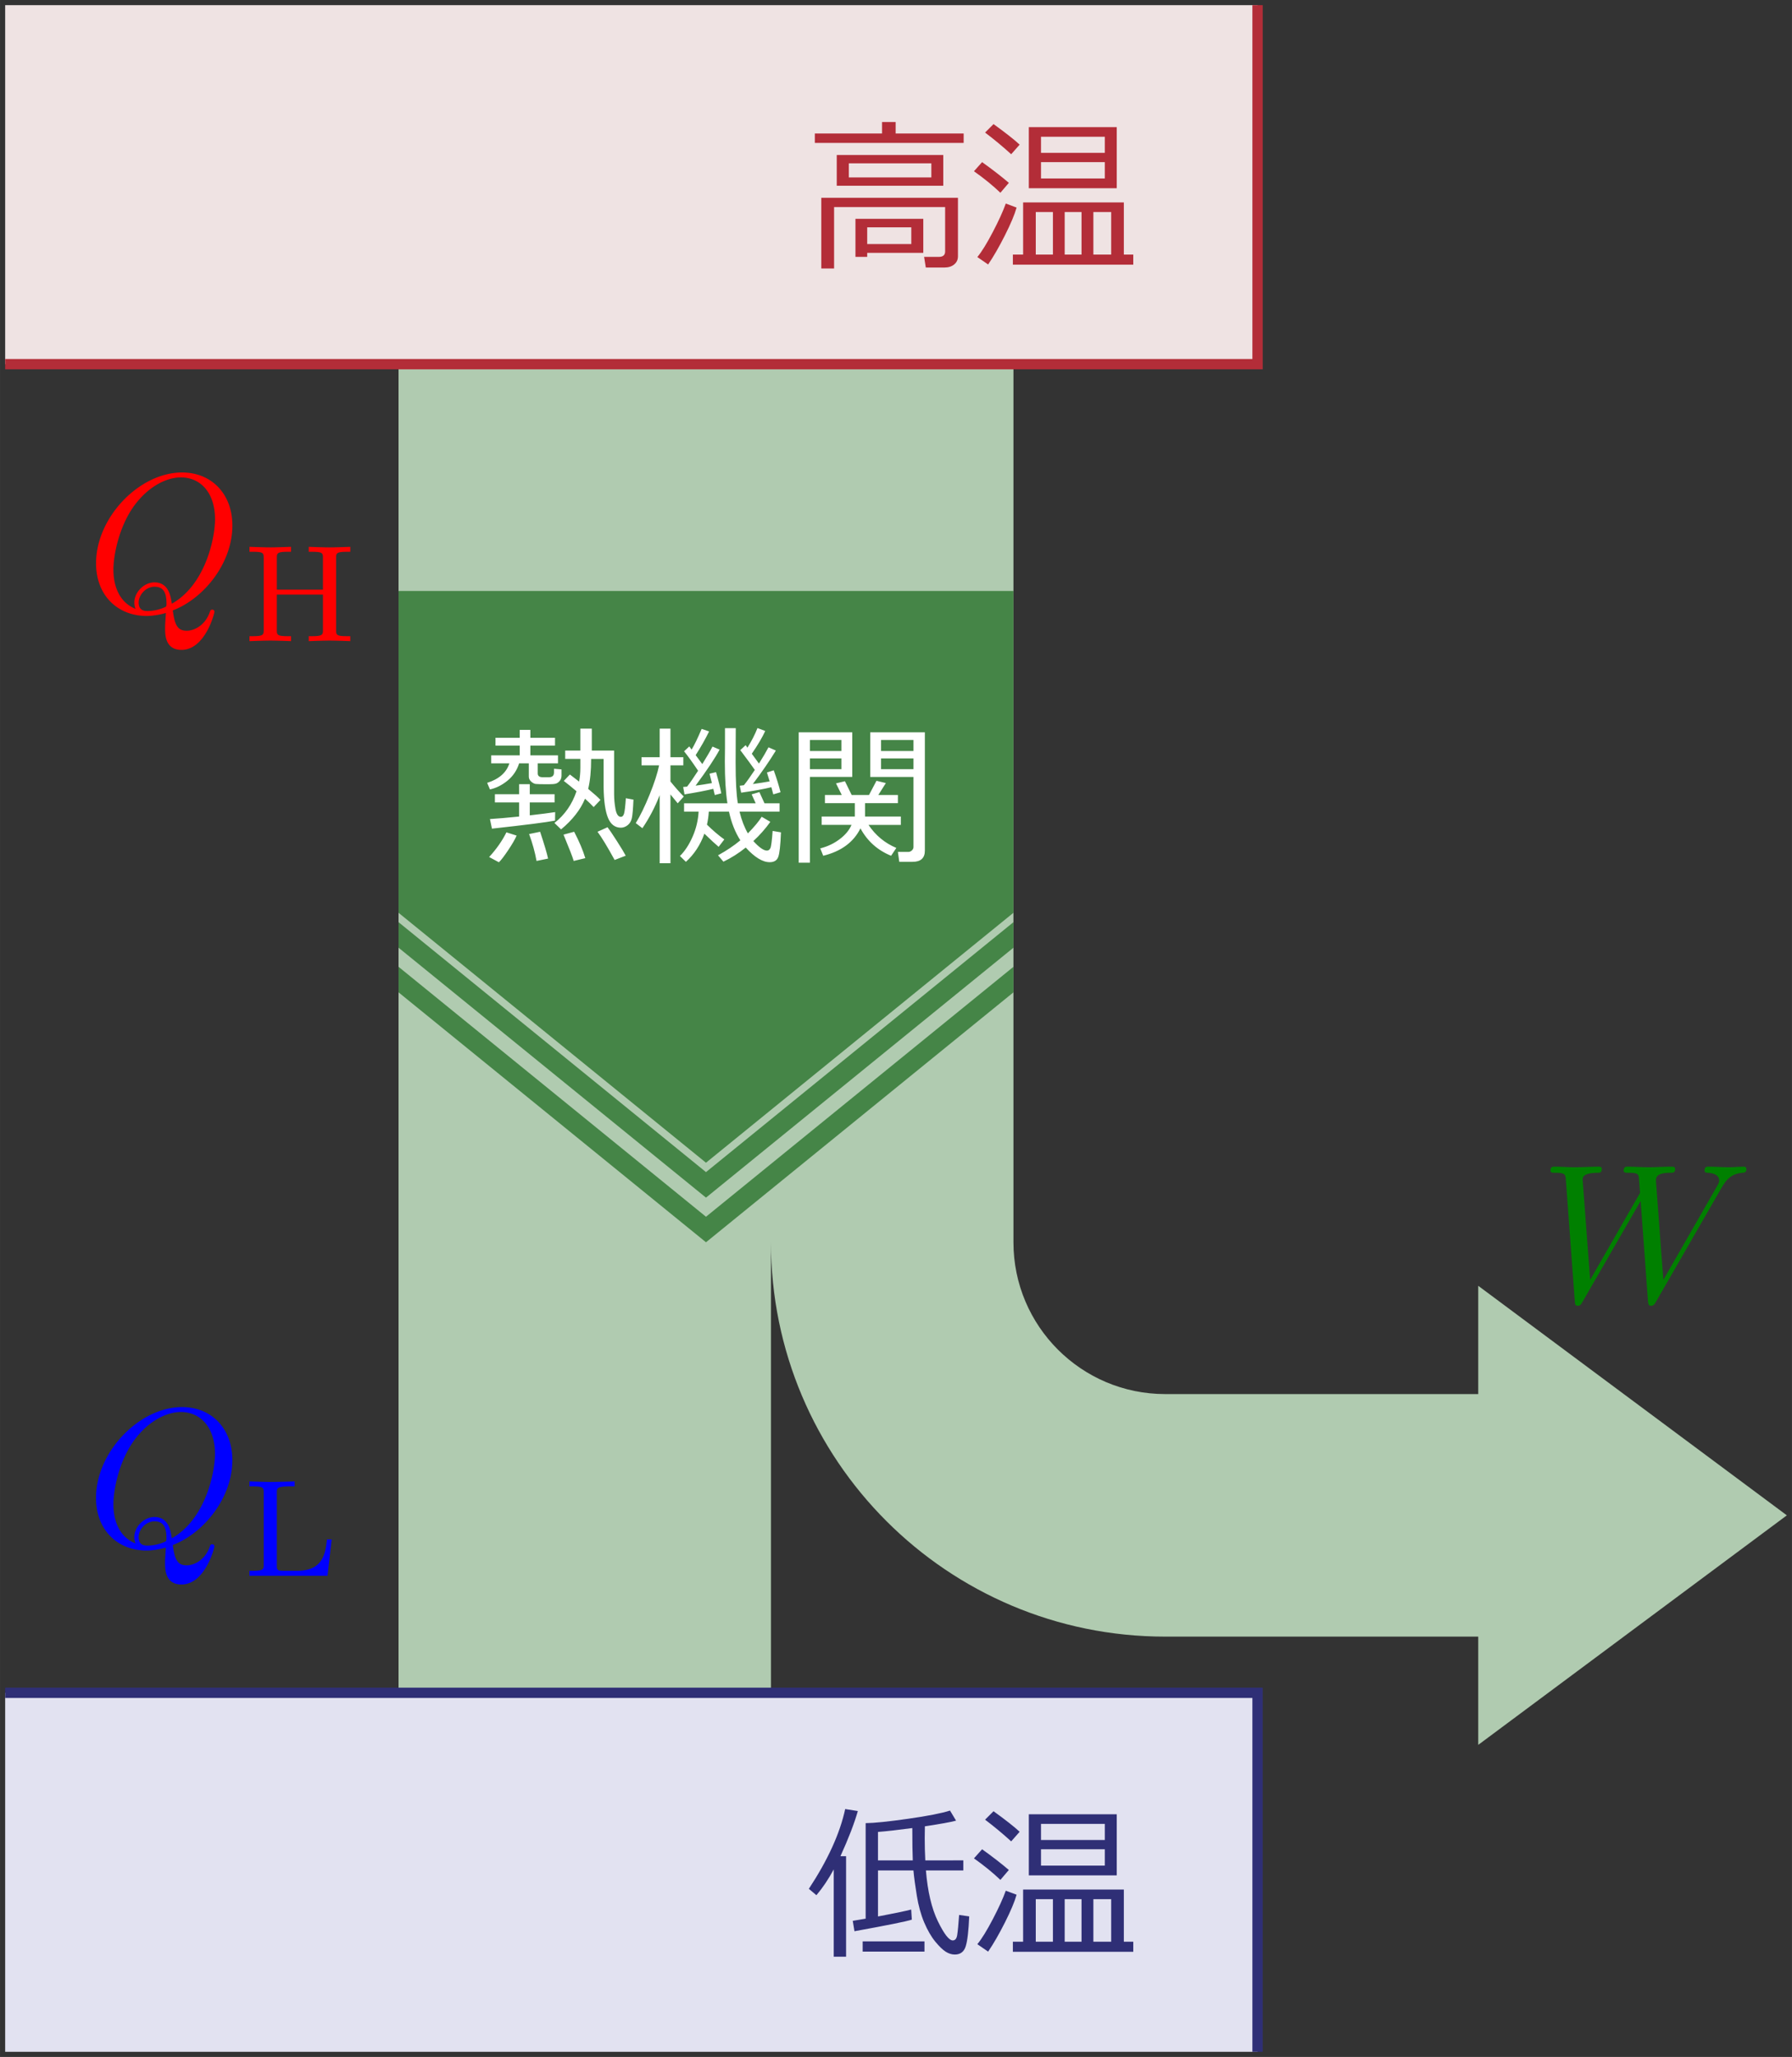 <svg width="173.748" height="199.39" viewBox="0 0 173.747 199.391" xmlns="http://www.w3.org/2000/svg">
<rect x="0" y="0" width="173.747" height="199.391" fill="#333333" stroke="none"/>
<path d="M38.64 23.311V166.11h36.11v-45.691c0 21.112 17.114 38.226 38.226 38.226h30.35v10.494l29.922-22.25-29.922-22.25v10.495h-30.35c-8.127 0-14.714-6.588-14.715-14.715V23.31z" fill="#b0cbb0"/>
<g stroke-width="1.333">
<path d="M16.75 149.766c2.965-1.13 5.777-4.534 5.777-8.226 0-3.08-2.028-5.145-4.878-5.145-4.132 0-8.34 4.342-8.34 8.799 0 3.175 2.143 5.107 4.897 5.107.478 0 1.129-.077 1.875-.287-.077 1.186-.077 1.224-.077 1.473 0 .612 0 2.104 1.588 2.104 2.276 0 3.194-3.5 3.194-3.71 0-.134-.133-.192-.21-.192-.153 0-.191.096-.23.21-.459 1.359-1.568 1.837-2.238 1.837-.88 0-1.166-.517-1.358-1.97zm-3.615-.154c-1.492-.593-2.142-2.085-2.142-3.806 0-1.32.497-4.036 1.95-6.102 1.397-1.951 3.195-2.831 4.591-2.831 1.913 0 3.31 1.492 3.31 4.055 0 1.913-.976 6.39-4.19 8.187-.095-.67-.286-2.066-1.683-2.066-1.014 0-1.95.957-1.95 1.951 0 .383.114.593.114.612zm1.186.211c-.268 0-.88 0-.88-.823 0-.765.727-1.53 1.53-1.53s1.167.46 1.167 1.626c0 .287-.019.306-.21.383a4.249 4.249 0 0 1-1.607.344zM32.156 149.225H31.7c-.147 1.312-.348 3.039-2.879 3.039h-1.339c-.629 0-.642-.107-.642-.522v-7.043c0-.442 0-.616 1.258-.616h.469v-.482c-.281.015-1.995.053-2.343.053-.509 0-2.022-.053-2.035-.053v.482h.32c1.032 0 1.059.134 1.059.602v6.976c0 .456-.027.603-1.058.603h-.321v.482h7.565z" fill="#00f"/>
<path d="M16.753 59.17c2.965-1.128 5.776-4.533 5.776-8.225 0-3.08-2.027-5.145-4.877-5.145-4.132 0-8.34 4.342-8.34 8.799 0 3.175 2.142 5.107 4.897 5.107.478 0 1.128-.077 1.874-.287-.076 1.186-.076 1.224-.076 1.473 0 .612 0 2.104 1.588 2.104 2.276 0 3.194-3.5 3.194-3.711 0-.134-.134-.191-.21-.191-.154 0-.192.095-.23.21-.46 1.358-1.569 1.837-2.238 1.837-.88 0-1.167-.517-1.358-1.97zm-3.616-.153c-1.492-.593-2.142-2.085-2.142-3.806 0-1.32.497-4.036 1.951-6.102 1.397-1.951 3.195-2.831 4.591-2.831 1.913 0 3.31 1.492 3.31 4.055 0 1.913-.976 6.389-4.19 8.187-.096-.67-.287-2.066-1.683-2.066-1.014 0-1.951.956-1.951 1.951 0 .383.115.593.115.612zm1.186.21c-.268 0-.88 0-.88-.822 0-.765.727-1.53 1.53-1.53s1.168.459 1.168 1.626c0 .287-.02.306-.21.382a4.249 4.249 0 0 1-1.608.345zM32.585 54.09c0-.455.027-.602 1.058-.602h.321v-.482c-.67.026-1.526.054-2.008.054-.496 0-1.353-.027-2.022-.054v.482h.321c1.031 0 1.058.134 1.058.603v3.066H26.84V54.09c0-.456.026-.603 1.058-.603h.32v-.482c-.669.026-1.526.054-2.008.054-.495 0-1.352-.027-2.022-.054v.482h.322c1.03 0 1.057.134 1.057.603v6.976c0 .455-.026.602-1.057.602h-.322v.482c.67-.026 1.527-.053 2.009-.053.495 0 1.352.026 2.022.053v-.482h-.321c-1.031 0-1.058-.134-1.058-.602v-3.428h4.472v3.428c0 .455-.027.602-1.058.602h-.321v.482c.67-.026 1.526-.053 2.008-.053.496 0 1.353.026 2.022.053v-.482h-.321c-1.031 0-1.058-.134-1.058-.602z" fill="red"/>
</g>
<path d="M166.82 115.307c.478-.842.937-1.53 2.142-1.626.173-.019.364-.019.364-.382a.229.229 0 0 0-.23-.21c-.459 0-.994.057-1.473.057-.65 0-1.358-.058-1.989-.058-.115 0-.363 0-.363.364 0 .21.172.23.286.23.46.018 1.13.171 1.13.745 0 .21-.097.364-.25.631l-5.164 9.01-.708-9.488c-.02-.382-.057-.88 1.339-.899.325 0 .516 0 .516-.382 0-.192-.21-.21-.286-.21-.766 0-1.569.057-2.334.057-.44 0-1.569-.058-2.009-.058-.114 0-.363 0-.363.383 0 .21.191.21.46.21.84 0 .975.115 1.013.478l.115 1.473-4.84 8.436-.727-9.698c0-.23 0-.67 1.454-.689.191 0 .402 0 .402-.382 0-.21-.23-.21-.268-.21-.765 0-1.569.057-2.353.057-.67 0-1.358-.058-2.008-.058-.096 0-.345 0-.345.364 0 .23.173.23.479.23.956 0 .975.171 1.013.707l.861 11.687c.02.345.038.498.306.498.23 0 .287-.115.46-.402l5.623-9.756.708 9.66c.038.402.076.498.306.498.248 0 .363-.192.459-.364z" fill="green"/>
<path fill="#e2e2f1" d="M.5 164.092h121.43v34.799H.5z"/>
<path d="M.5 164.092h121.43v34.8" fill="none" stroke="#2f2f76"/>
<g fill="#2f2f76" stroke-width="3.15">
<path d="M80.837 189.672v-8.461q-.773 1.43-1.68 2.5l-.734-.618q2.758-4.187 3.524-7.734l1.226.195q-.531 1.844-1.687 4.375h.547v9.743zm2.008-2.47-.164-1.007q.313-.047 1.25-.211v-9.258q1.25-.015 4.102-.422 2.859-.406 4.078-.797l.586.977q-.813.219-3.024.547-.015.664-.015 1.164 0 1.102.055 2.14H93.4v.977h-3.625q.25 3.055 1.157 4.922.906 1.86 1.445 1.86.351 0 .43-.524.085-.523.187-1.945l.977.14q-.086 2.086-.336 2.89-.243.806-1.063.806-.437 0-.867-.266t-1.023-.985q-.594-.726-1.079-1.867-.476-1.14-.71-2.578-.235-1.437-.329-2.453h-3.437v4.461q2.273-.43 3.219-.672l.062.977q-.695.242-5.562 1.125zm2.281-9.624v2.758h3.375q-.046-1.047-.046-3.133-2.102.281-3.329.375zm-1.484 11.601v-.992h5.992v.992zM98.042 178.492q-1.266-1.149-2.532-2.102l.82-.82q1.743 1.257 2.532 1.992zm1.71 3.296v-5.921h8.524v5.921zm1.18-3.43h6.188v-1.562h-6.188zm6.188.9h-6.188v1.585h6.188zm-10.125 2.968q-1.086-1.04-2.563-2.086l.79-.883q1.515 1.086 2.593 2.008zm1.21 6.969v-.977h.993v-5.055h9.766v5.055h.914v.977zm2.22-.977h1.664v-4.125h-1.664zm2.804 0h1.633v-4.125h-1.633zm2.781 0h1.727v-4.125h-1.727zm-10.203.961-1.046-.719q.64-.781 1.492-2.414.86-1.64 1.265-2.773l1.047.39q-.281 1.008-1.133 2.696-.851 1.687-1.625 2.82z"/>
</g>
<path fill="#efe3e3" d="M.5 35.299h121.43V.5H.5z"/>
<path d="M.5 35.3h121.43V.5" fill="none" stroke="#b32d38"/>
<g fill="#b32d38" stroke-width="3.15">
<path d="M79.004 13.854v-.914h6.516v-1.11h1.32v1.11h6.594v.914zm2.125 4.149v-2.977h10.328v2.977zm9.172-2.172h-8v1.367h8zm1.274 10.101h-1.813l-.164-1.031h1.422q.617 0 .617-.523v-4.305H80.871v5.953H79.63v-6.852h13.25v5.664q0 .5-.367.797-.36.297-.938.297zm-7.493-1.422v.391h-1.14v-3.688h6.578v3.297zm4.274-2.476h-4.274v1.625h4.274zM98.042 14.95q-1.266-1.148-2.532-2.101l.82-.82q1.743 1.257 2.532 1.992zm1.71 3.297v-5.922h8.524v5.922zm1.18-3.43h6.188v-1.562h-6.188zm6.188.899h-6.188v1.586h6.188zm-10.125 2.969q-1.086-1.04-2.563-2.086l.79-.883q1.515 1.086 2.593 2.008zm1.21 6.968v-.976h.993v-5.055h9.766v5.055h.914v.976zm2.22-.976h1.664v-4.125h-1.664zm2.804 0h1.633v-4.125h-1.633zm2.781 0h1.727v-4.125h-1.727zm-10.203.96-1.046-.718q.64-.781 1.492-2.414.86-1.64 1.265-2.774l1.047.391q-.281 1.008-1.133 2.695-.851 1.688-1.625 2.82z"/>
</g>
<g fill="#458547">
<path d="M68.45 112.708 38.64 88.481V57.284h59.621V88.48z"/>
<path d="m68.451 116.092-29.81-24.227V89.39l29.81 24.228L98.262 89.39v2.475z"/>
<path d="m68.451 120.419-29.81-24.227v-2.475l29.81 24.228 29.811-24.228v2.475z"/>
</g>
<g fill="#fff" stroke-width="3.15" aria-label="熱機関">
<path d="M57.559 78.234q-.323-.35-.838-.81-.652 1.583-2.32 2.973l-.645-.623q1.497-1.168 2.141-3.073-.666-.565-1.232-1.002l.588-.623q.265.2.895.687.122-.637.122-1.317v-.881H54.8v-.81h1.469V70.63h1.11v2.126h2.162v4.219q0 .716.136 1.46.144.745.516.745.222 0 .315-.322t.172-1.482l.738.136q-.058 1.36-.158 1.804-.1.437-.408.674-.3.236-.645.243-.866 0-1.26-.96-.394-.966-.423-2.957v-2.75h-1.21q0 1.733-.286 2.907.888.73 1.188 1.067zm-10.055-1.712-.272-.637q1.726-.544 2.155-1.89h-1.761v-.774h2.764v-.945h-2.349v-.76h2.349v-.766h1.031v.767h2.392v.759h-2.392v.945H54.1v.773h-1.963v.974q0 .373.48.373h.602q.494 0 .494-.459v-.365l.73.065v.594q0 .308-.164.509-.165.2-.373.272-.207.064-.716.064-1.038 0-1.26-.029-.215-.035-.437-.236-.222-.208-.222-.473v-1.289h-.938q-.315 1.01-1.125 1.676-.809.659-1.704.852zm6.31 3.023q-1.233.243-6.117.78l-.193-.93q1.06-.065 2.829-.244v-1.368h-2.35v-.795h2.35v-.974h1.031v.974h2.406v.795h-2.406v1.253q1.647-.186 2.463-.315zm5.778 3.817q-1.052-1.927-1.661-2.736l.974-.437q.25.315.902 1.332.652 1.017.86 1.425zm-7.57.093q-.236-1.297-.723-2.607l1.068-.222q.608 1.833.773 2.6zm3.603 0q-.143-.509-.988-2.55l1.031-.28q.738 1.419 1.081 2.558zm-7.255.129-.945-.509q1.06-1.153 1.676-2.392l.988.315q-.222.523-.816 1.411-.595.888-.903 1.175zM71.86 76.837l-.136-.673.401-.05q.437-.537 1.06-1.482-.358-.523-1.41-1.92l.522-.48.172.244q.623-1.002.974-1.905l.752.287q-.452.974-1.304 2.205l.695.953q.587-.931.924-1.576l.716.315q-.924 1.512-2.234 3.245 1.024-.144 1.632-.258l-.265-.86.66-.214q.407 1.117.658 2.127l-.702.207q-.043-.193-.186-.694-1.103.272-2.929.53zm-5.357 6.704-.58-.566q.71-.695 1.225-1.862.515-1.167.587-2.435h-1.41v-.81h4.203q-.25-1.603-.25-4.045 0-.351.014-1.325v-1.912h1.045l-.014 3.344q0 2.685.215 3.939h1.733l-.394-.867.752-.222.494 1.089h1.461v.809h-3.882q.301 1.232.81 2.105.93-.945 1.339-1.61l.838.493q-.716 1.003-1.647 1.862.838.924 1.317.924.222 0 .337-.243.115-.244.215-1.662l.809.136q-.072 1.876-.265 2.385-.186.508-.83.508-1.025 0-2.321-1.418-1.046.838-2.163 1.368l-.523-.616q1.247-.687 2.163-1.453-.745-1.153-1.103-2.779h-1.955q-.036.623-.179 1.26.867.853 1.683 1.433l-.551.716q-.48-.401-1.382-1.275-.588 1.64-1.79 2.729zm-4.218-3.259-.644-.494q.644-1.046 1.339-2.75.694-1.712.924-2.85h-1.705V73.4h1.762v-2.771h1.045V73.4h1.247v.788h-1.247v1.568q.717.881 1.29 1.454l-.588.659-.702-.86v6.668h-1.045V77.08q-.68 1.74-1.676 3.201zm4.082-3.28-.129-.716.38-.036q.43-.551 1.067-1.54-.81-1.21-1.36-1.883l.508-.473.222.308q.394-.637.974-2.005l.723.244q-.551 1.124-1.303 2.298l.644.867q.666-1.074.988-1.697l.688.293q-.63 1.196-2.328 3.495.71-.093 1.583-.25l-.23-.91.631-.15q.344 1.196.509 2.055l-.63.165q-.03-.15-.144-.602-1.088.265-2.793.537zM78.527 75.312v8.315H77.44v-12.64h5.192v4.325zm0-2.514h3.051v-1.067h-3.05zm3.051.717h-3.05v1.045h3.05zm6.897 10.026h-1.282l-.136-.96h1.002q.194 0 .351-.143.158-.143.158-.322v-6.804h-4.19v-4.325h5.293v11.472q0 1.082-1.196 1.082zm-3.051-10.743h3.144v-1.067h-3.144zm3.144.717h-3.144v1.045h3.144zm-5.142 6.782q-1.003 2.019-3.61 2.656l-.286-.716q1.053-.265 1.876-.888.831-.623 1.153-1.39h-2.893v-.808h3.215v-1.297h-2.9v-.794h1.633l-.559-1.125.867-.207.652 1.332h1.682l.724-1.375.91.222-.731 1.153h1.898v.794H83.87v1.297h3.473v.809h-3.137q1.032 1.532 2.7 2.234l-.508.76q-1.97-.803-2.972-2.657z"/>
</g>
</svg>
